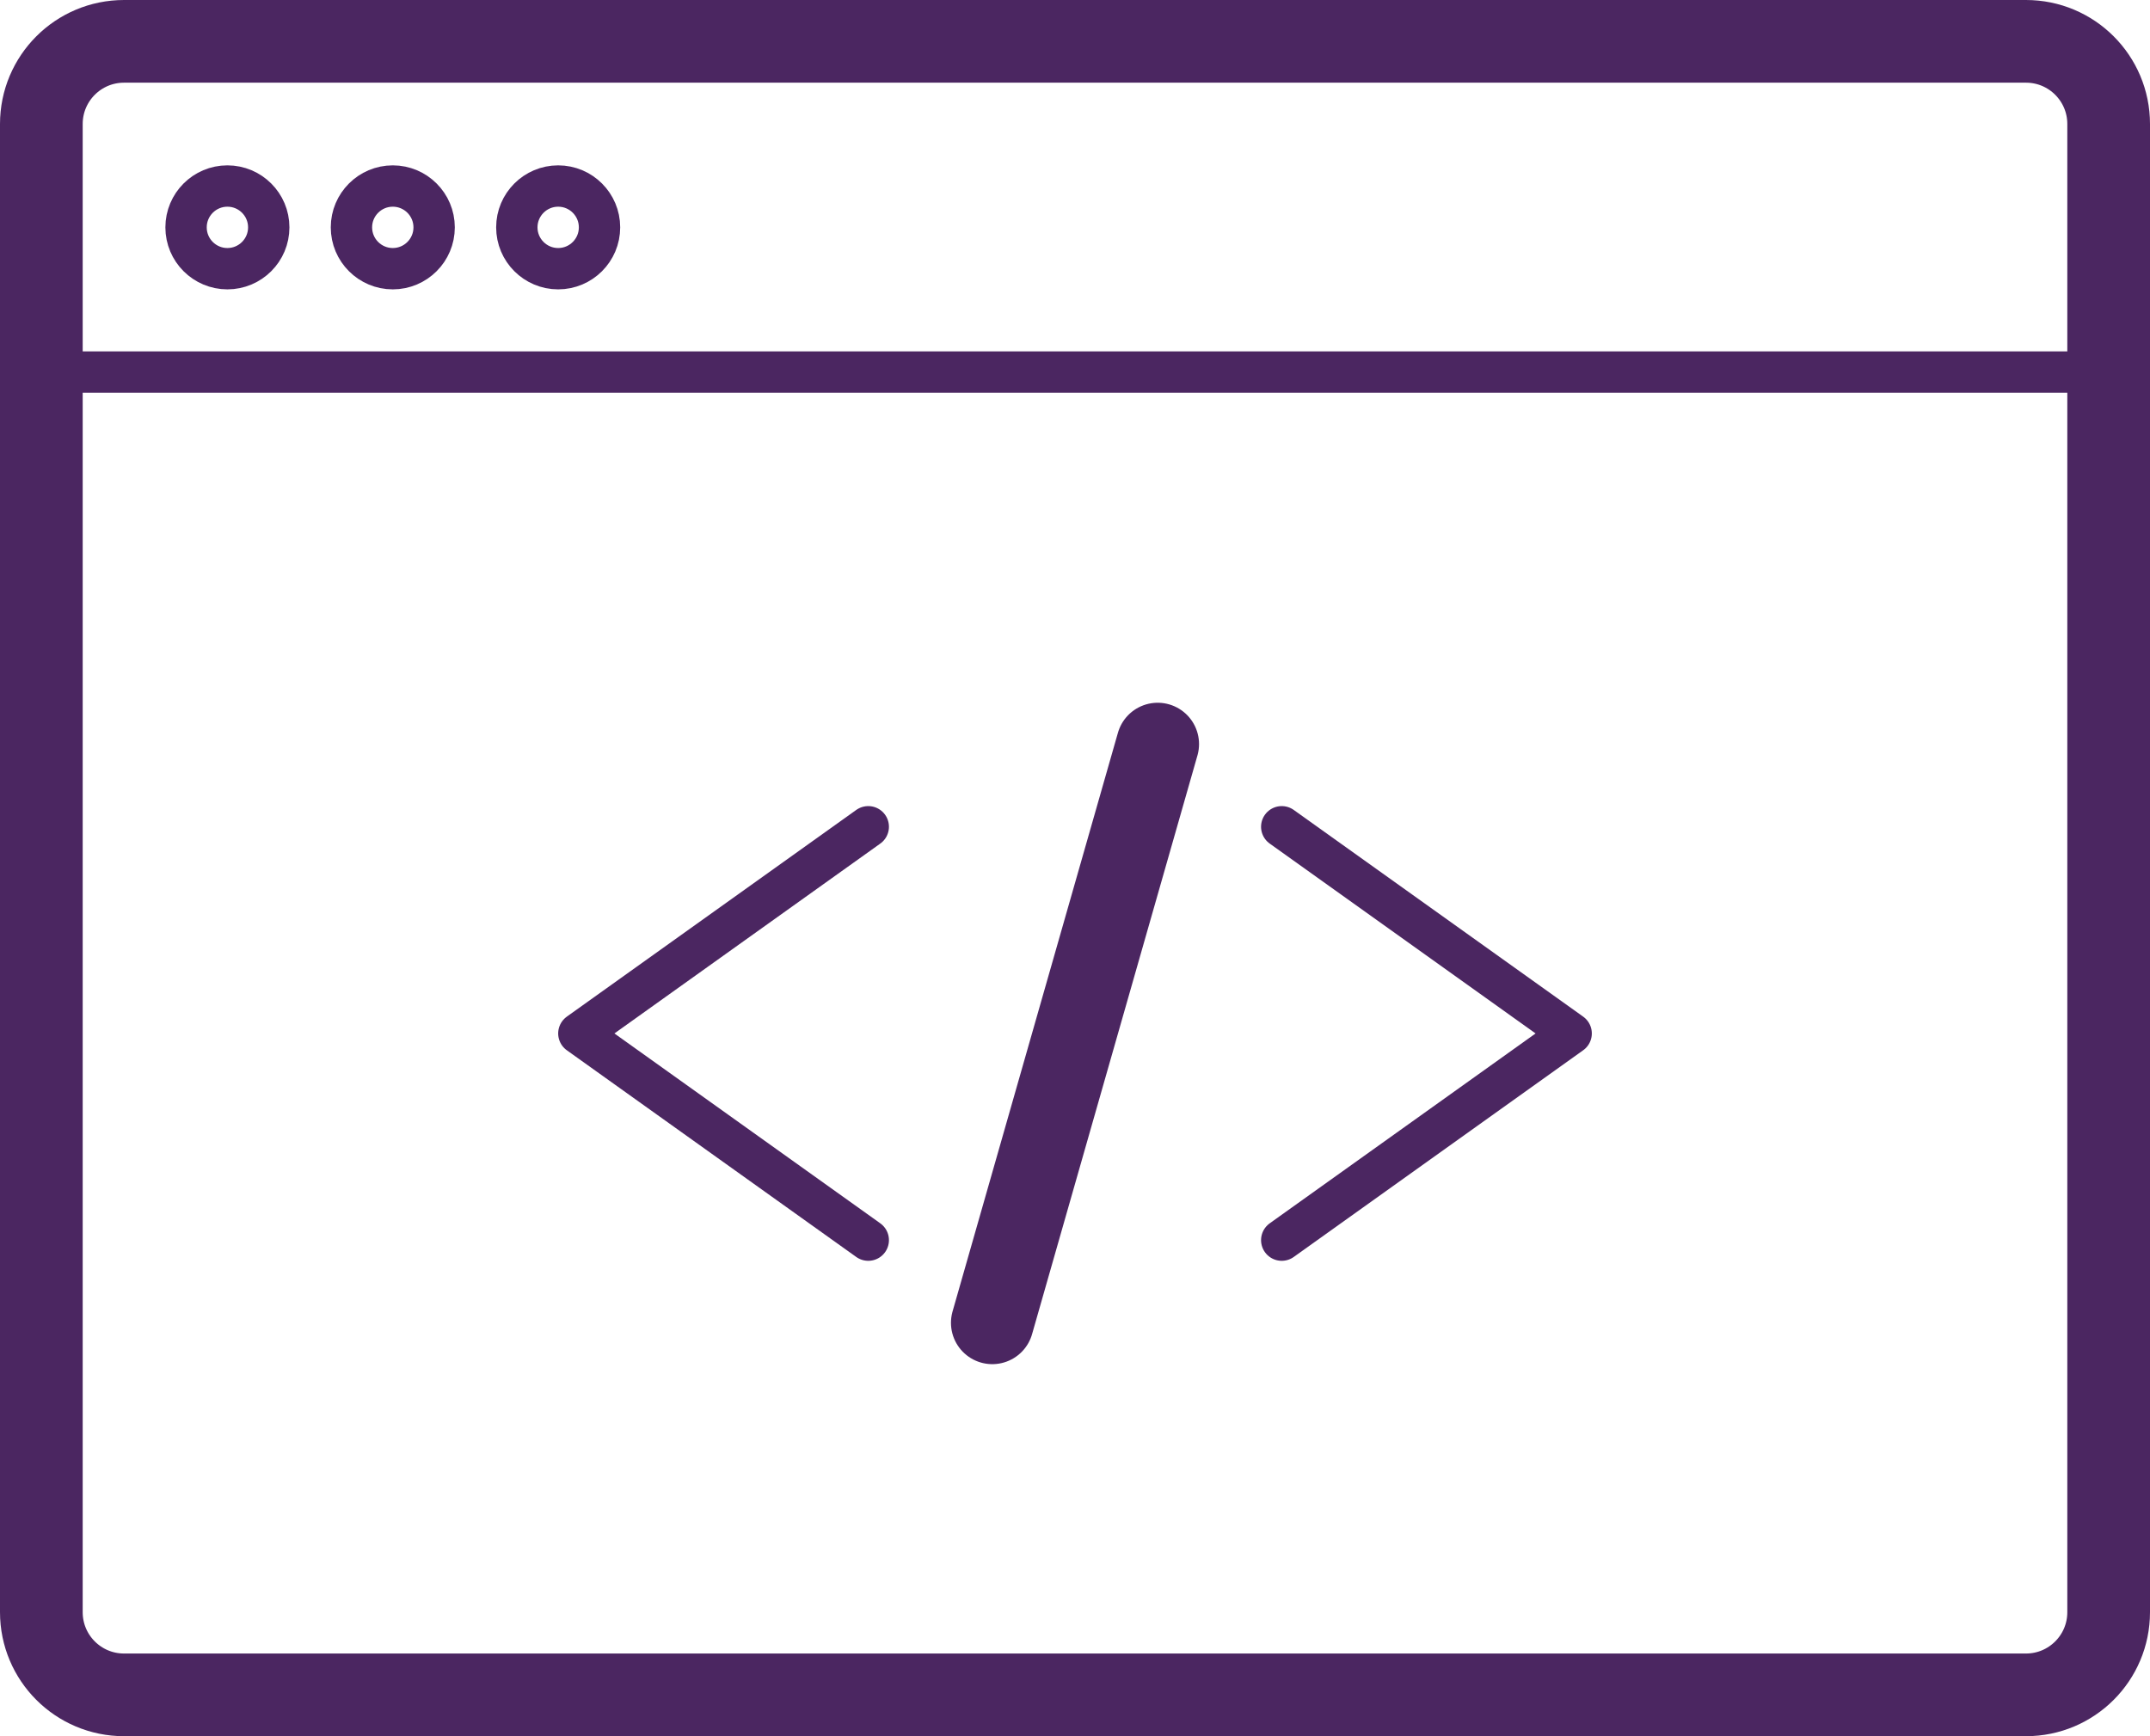 <svg width="52" height="42" viewBox="0 0 52 42" fill="none" xmlns="http://www.w3.org/2000/svg">
<path d="M49 1H3C1.895 1 1 1.895 1 3V39C1 40.105 1.895 41 3 41H49C50.105 41 51 40.105 51 39V3C51 1.895 50.105 1 49 1Z" stroke="#4B2661" stroke-width="2" stroke-linecap="round" stroke-linejoin="round"/>
<path d="M1 9H50.149" stroke="#4B2661" stroke-linecap="round" stroke-linejoin="round"/>
<path d="M6.5 5.5C6.5 6.052 6.052 6.5 5.5 6.5C4.948 6.5 4.5 6.052 4.5 5.5C4.5 4.948 4.948 4.5 5.5 4.5C6.052 4.5 6.5 4.948 6.5 5.5Z" stroke="#4B2661"/>
<path d="M10.5 5.5C10.5 6.052 10.052 6.5 9.5 6.5C8.948 6.5 8.5 6.052 8.5 5.5C8.5 4.948 8.948 4.5 9.5 4.5C10.052 4.5 10.5 4.948 10.5 5.5Z" stroke="#4B2661"/>
<path d="M14.5 5.5C14.5 6.052 14.052 6.5 13.5 6.5C12.948 6.5 12.5 6.052 12.5 5.5C12.5 4.948 12.948 4.5 13.5 4.5C14.052 4.5 14.5 4.948 14.5 5.5Z" stroke="#4B2661"/>
<path d="M28 18L24 32" stroke="#4B2661" stroke-width="2" stroke-linecap="round" stroke-linejoin="round"/>
<path d="M21 20L14 25L21 30" stroke="#4B2661" stroke-linecap="round" stroke-linejoin="round"/>
<path d="M31 30L38 25L31 20" stroke="#4B2661" stroke-linecap="round" stroke-linejoin="round"/>
</svg>
